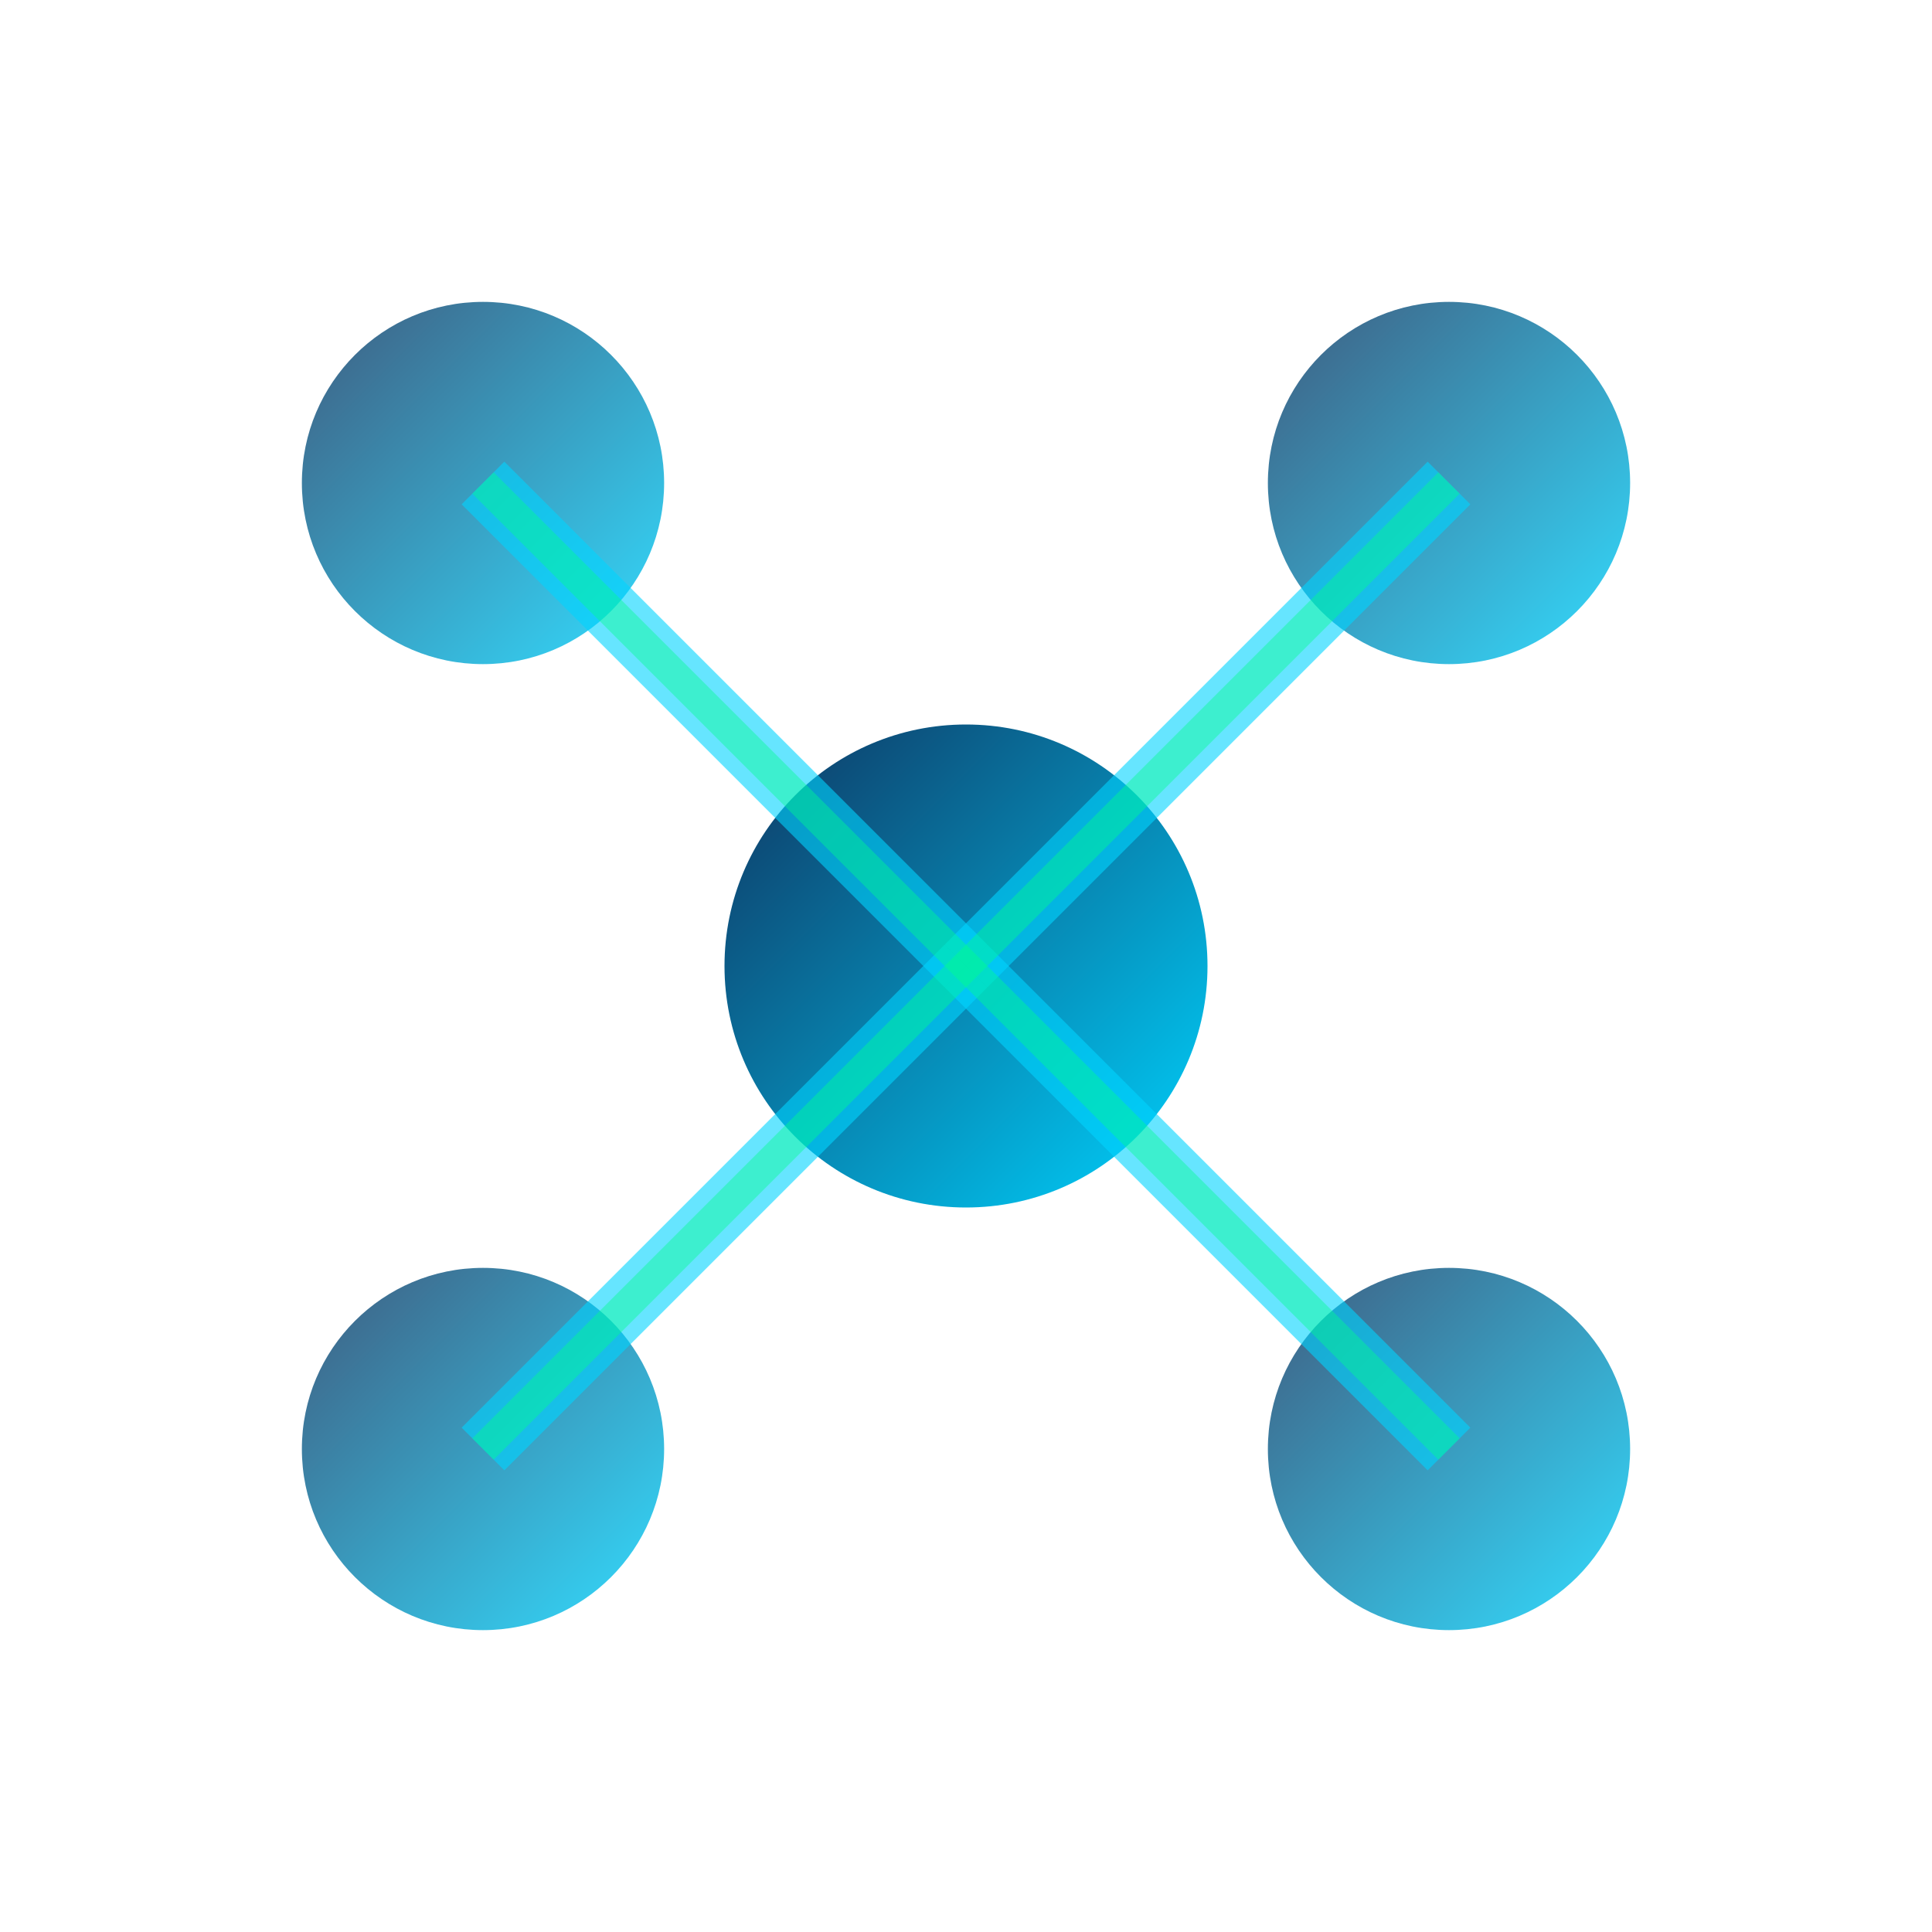 <svg width="32" height="32" viewBox="0 0 32 32" fill="none" xmlns="http://www.w3.org/2000/svg">
  <defs>
    <linearGradient id="neuralGradient" x1="0%" y1="0%" x2="100%" y2="100%">
      <stop offset="0%" style="stop-color:#0f3460;stop-opacity:1" />
      <stop offset="100%" style="stop-color:#00d4ff;stop-opacity:1" />
    </linearGradient>
  </defs>
  
  <!-- Neural Network Nodes -->
  <circle cx="8" cy="8" r="3" fill="url(#neuralGradient)" opacity="0.8"/>
  <circle cx="24" cy="8" r="3" fill="url(#neuralGradient)" opacity="0.8"/>
  <circle cx="8" cy="24" r="3" fill="url(#neuralGradient)" opacity="0.8"/>
  <circle cx="24" cy="24" r="3" fill="url(#neuralGradient)" opacity="0.8"/>
  <circle cx="16" cy="16" r="4" fill="url(#neuralGradient)"/>
  
  <!-- Neural Network Connections -->
  <line x1="8" y1="8" x2="16" y2="16" stroke="#00d4ff" stroke-width="1" opacity="0.6"/>
  <line x1="24" y1="8" x2="16" y2="16" stroke="#00d4ff" stroke-width="1" opacity="0.6"/>
  <line x1="8" y1="24" x2="16" y2="16" stroke="#00d4ff" stroke-width="1" opacity="0.6"/>
  <line x1="24" y1="24" x2="16" y2="16" stroke="#00d4ff" stroke-width="1" opacity="0.6"/>
  <line x1="8" y1="8" x2="24" y2="24" stroke="#00ff88" stroke-width="0.5" opacity="0.4"/>
  <line x1="24" y1="8" x2="8" y2="24" stroke="#00ff88" stroke-width="0.5" opacity="0.4"/>
</svg>